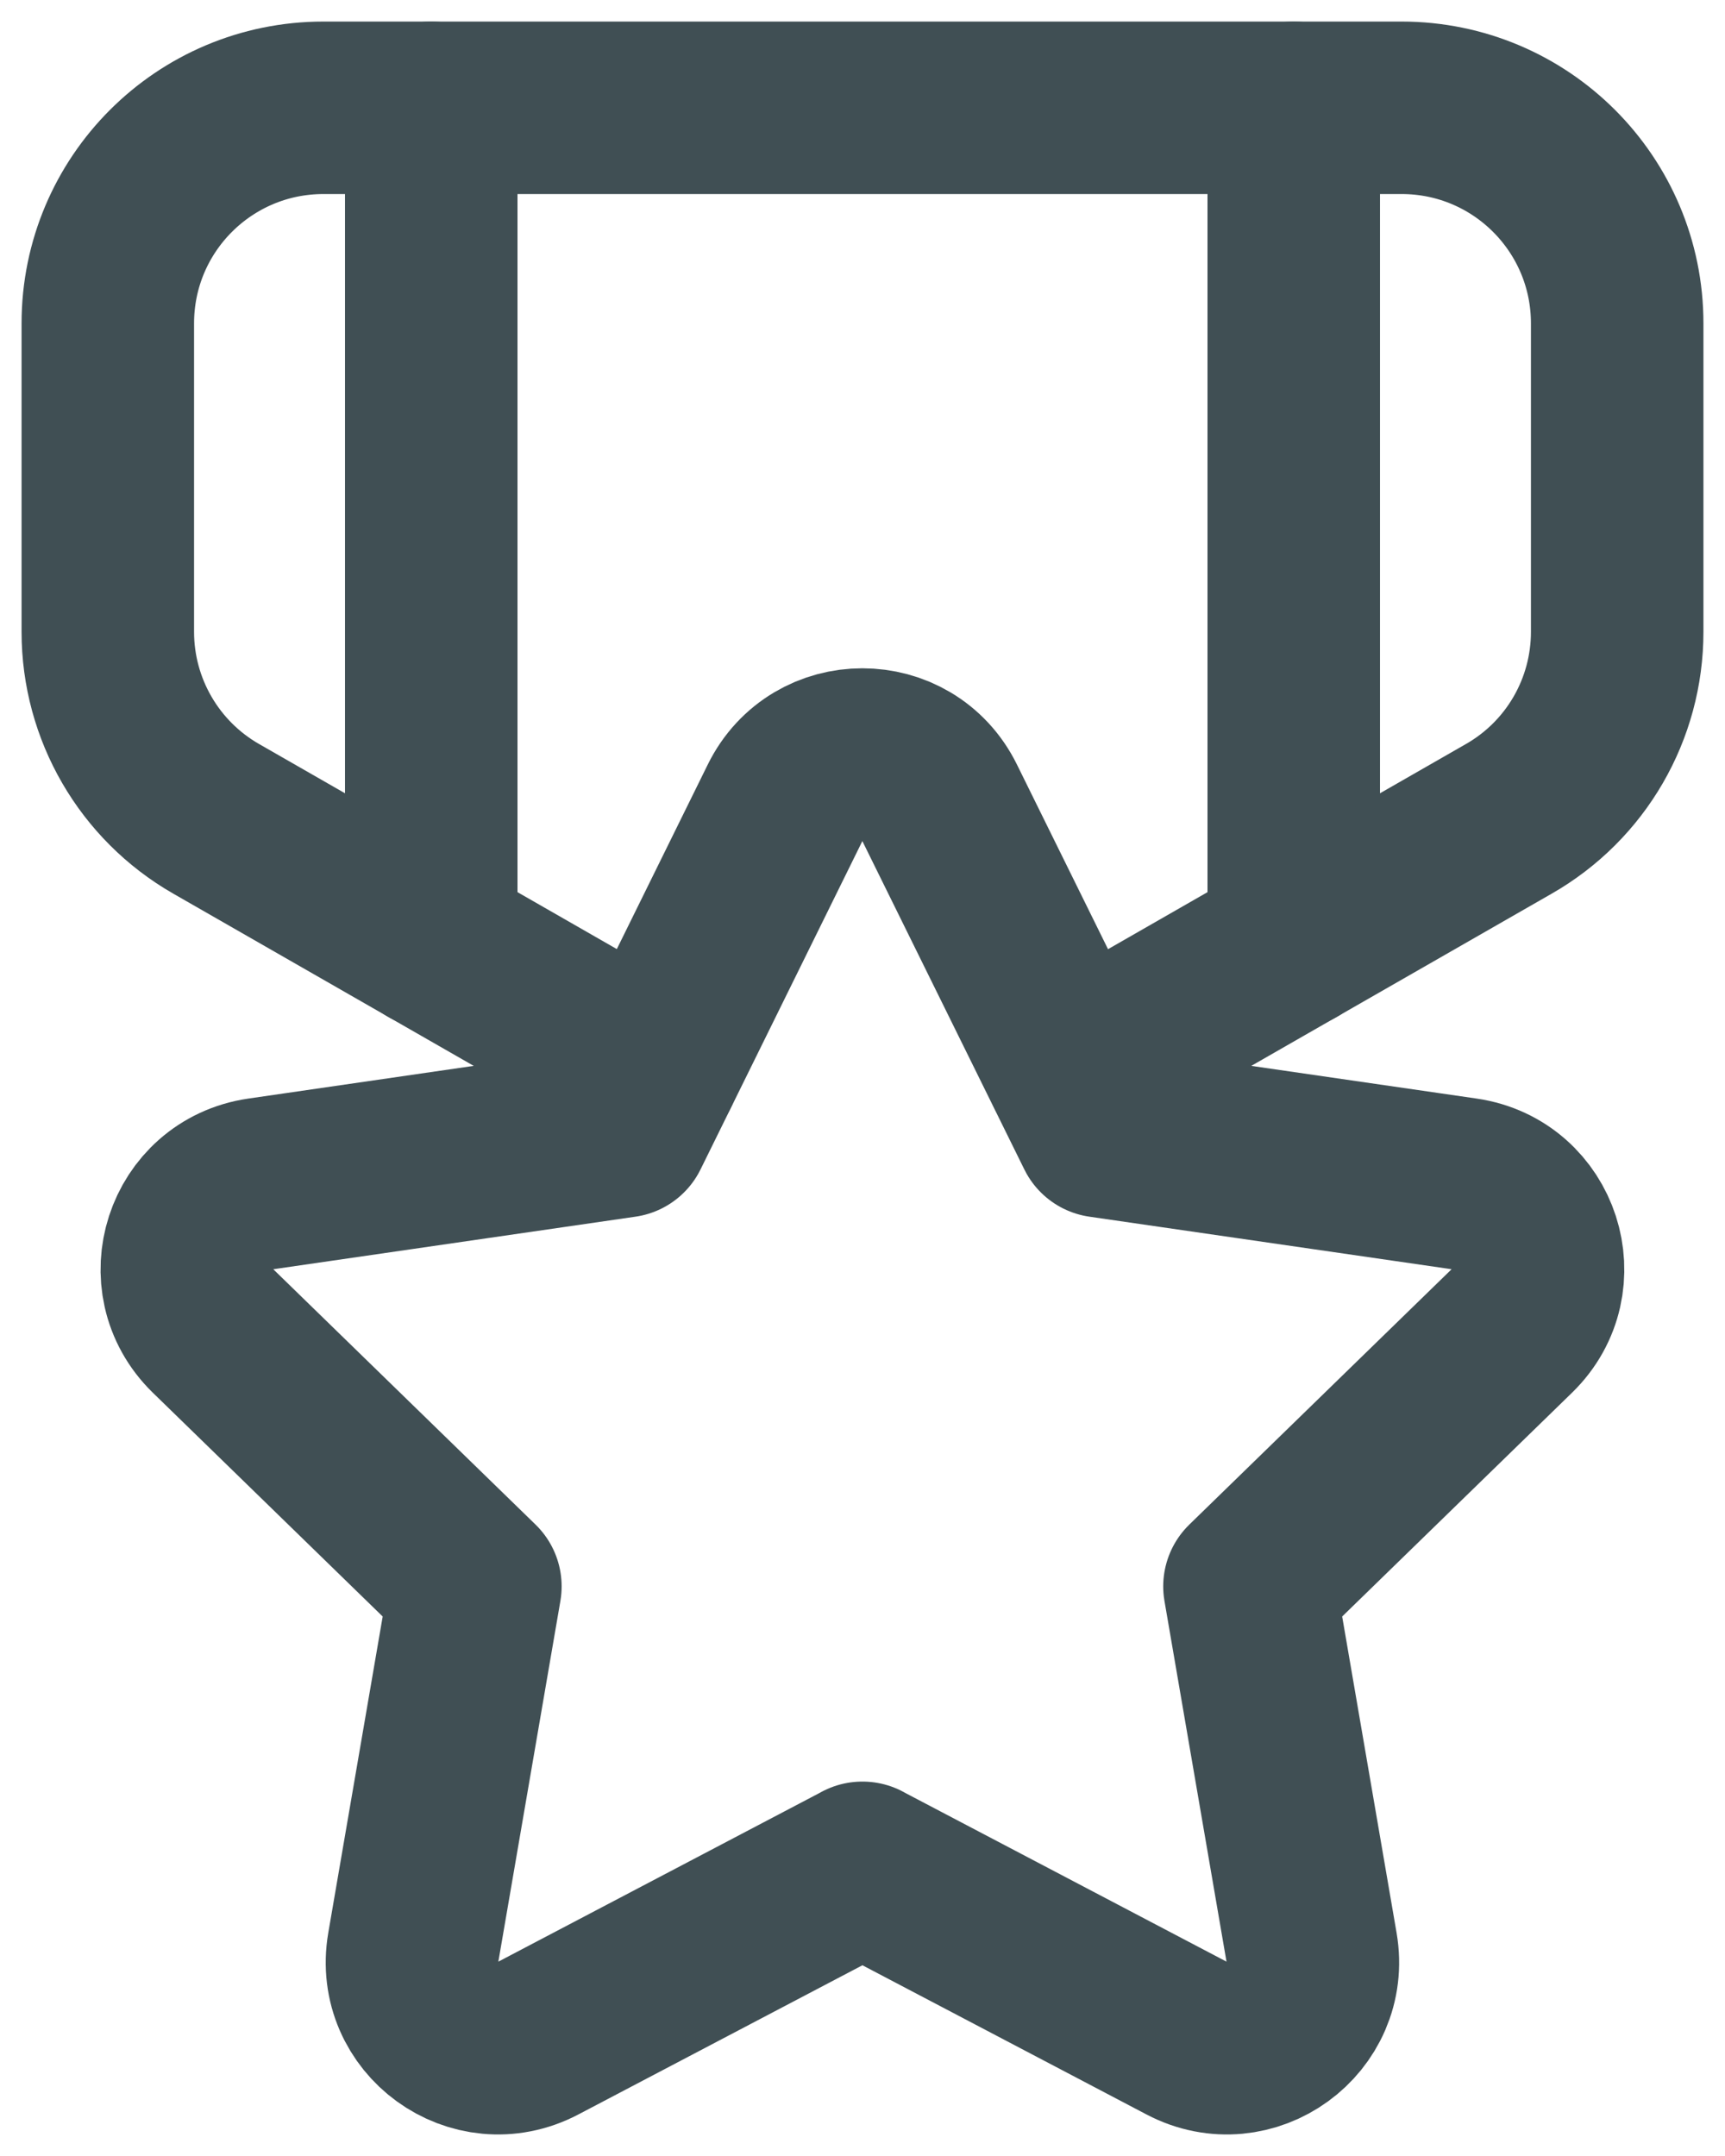 <svg width="12" height="15" viewBox="0 0 12 15" fill="none" xmlns="http://www.w3.org/2000/svg">
<path d="M9 0.75V6.555" stroke="#404F54" stroke-width="1.2" stroke-linecap="round" stroke-linejoin="round"/>
<path d="M3 6.555V0.75" stroke="#404F54" stroke-width="1.2" stroke-linecap="round" stroke-linejoin="round"/>
<path d="M5.999 12.995L8.255 14.18C8.695 14.411 9.208 14.038 9.124 13.549L8.692 11.037L10.518 9.259C10.873 8.912 10.678 8.309 10.187 8.237L7.664 7.871L6.536 5.584C6.316 5.138 5.682 5.138 5.462 5.584L4.335 7.871L1.813 8.237C1.321 8.309 1.126 8.912 1.481 9.259L3.307 11.037L2.875 13.549C2.791 14.038 3.304 14.411 3.744 14.18L6 12.995" stroke="#404F54" stroke-width="1.2" stroke-linecap="round" stroke-linejoin="round"/>
<path d="M4.546 7.441L1.504 5.697C1.038 5.43 0.75 4.934 0.75 4.396V2.25C0.75 1.421 1.421 0.75 2.25 0.75H9.75C10.579 0.75 11.25 1.421 11.25 2.25V4.396C11.25 4.934 10.963 5.43 10.496 5.697L7.454 7.441" stroke="#404F54" stroke-width="1.2" stroke-linecap="round" stroke-linejoin="round"/>
</svg>
